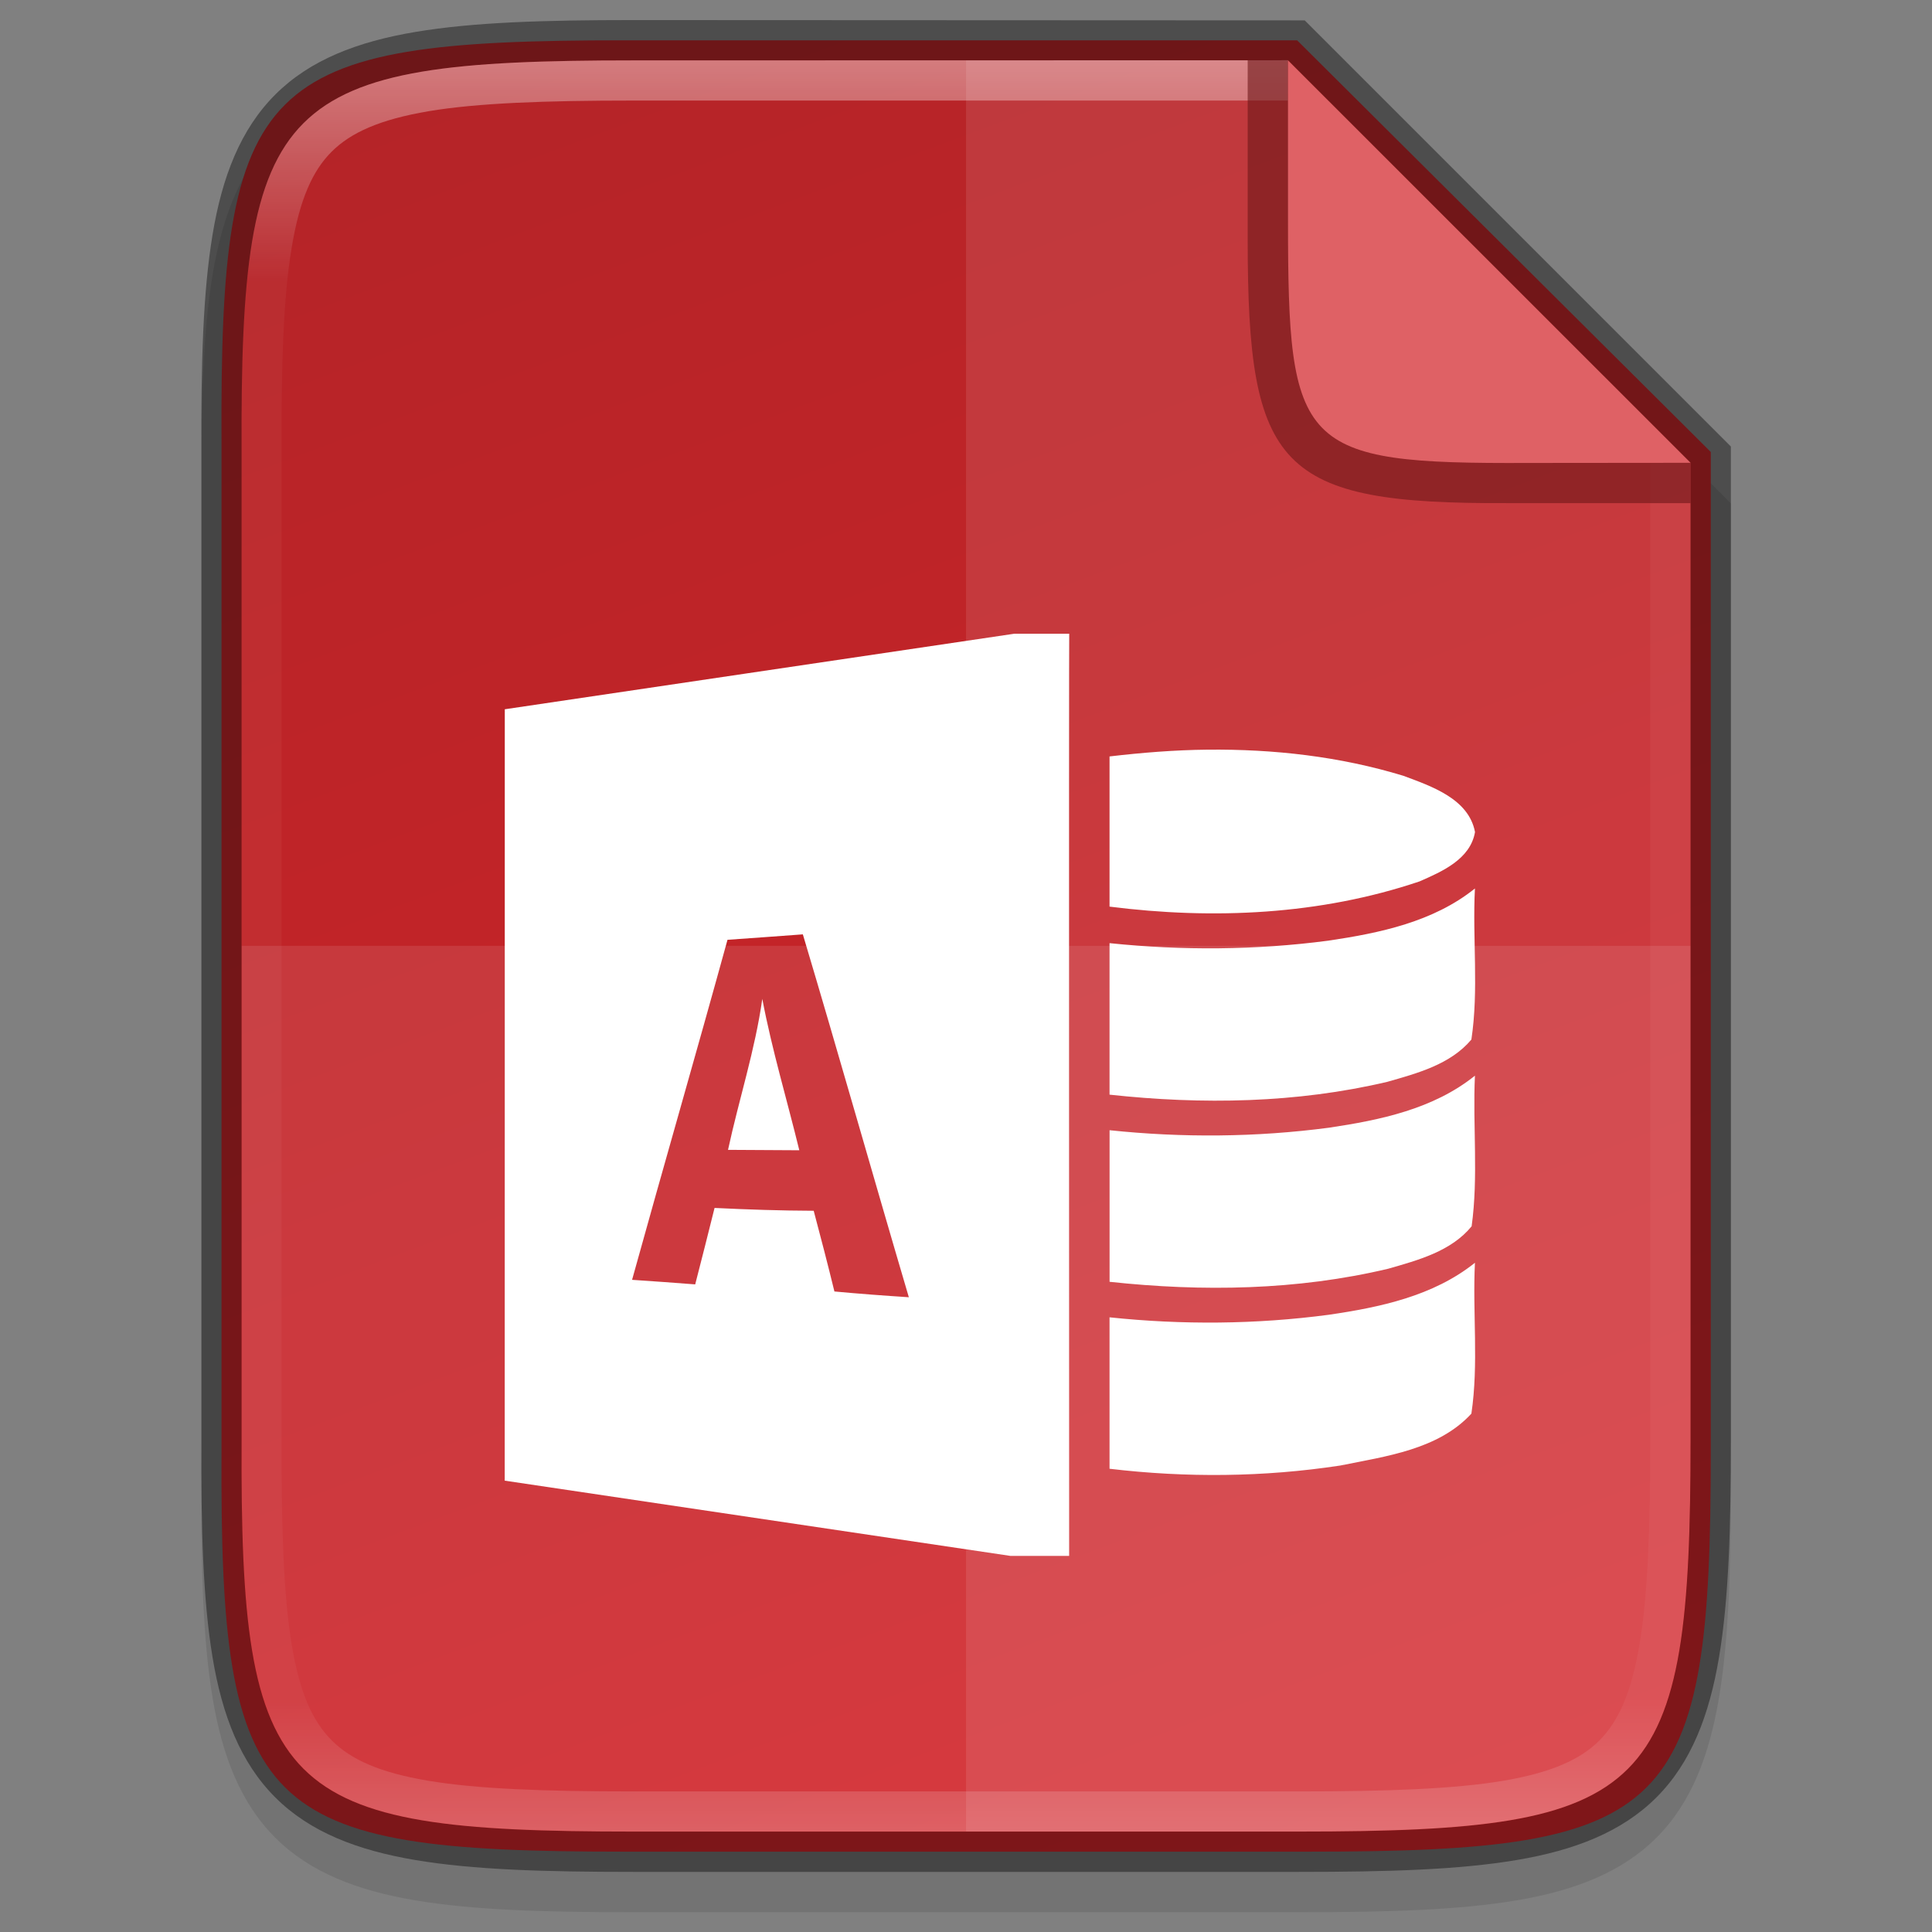 <svg id="svg32" height="48" viewBox="0 0 12.699 12.699" width="48" xmlns="http://www.w3.org/2000/svg" xmlns:xlink="http://www.w3.org/1999/xlink">
  <rect x="0" y="0" width="12.699" height="12.699" fill="#808080" stroke="none"/>
  <linearGradient id="linearGradient1004" gradientUnits="userSpaceOnUse" x1="6.35" x2="6.35" y1=".397" y2="12.038">
    <stop id="stop923" offset="0" stop-color="#fff"/>
    <stop id="stop933" offset=".125" stop-color="#fff" stop-opacity=".098"/>
    <stop id="stop931" offset=".925" stop-color="#fff" stop-opacity=".098"/>
    <stop id="stop925" offset="1" stop-color="#fff" stop-opacity=".498"/>
  </linearGradient>
  <linearGradient id="linearGradient1024" gradientTransform="matrix(0 -.031 .031 0 -3.3 13.794)" gradientUnits="userSpaceOnUse" x1="441.379" x2="52.966" y1="240.303" y2="386.308">
    <stop id="stop4340-0-7" offset="0" stop-color="#b52428"/>
    <stop id="stop4342-7-5" offset="1" stop-color="#d32429"/>
  </linearGradient>
  <path id="path1020" d="m4.162.397c-.588-.009-1.051.014-1.432.078-.381.064-.693.184-.921.412-.228.228-.349.54-.412.921-.063.381-.076.845-.073 1.435v3.24 3.242c-.003.589.01 1.053.073 1.433.063.381.184.693.412.921.228.228.54.348.921.412.381.064.844.078 1.432.078h4.376c.588 0 1.051-.014 1.431-.078.38-.064.691-.184.919-.412.228-.228.347-.539.411-.92.064-.381.078-.844.078-1.433v-3.242-3.175l-2.839-2.844z" opacity=".1"/>
  <path id="path964" d="m4.102.265c-2.399 0-2.658.245-2.646 2.638v3.315 3.315c-.012 2.393.246 2.638 2.646 2.638h4.497c2.399 0 2.646-.245 2.646-2.638v-3.315l-0-3.247-2.719-2.706z" fill="url(#linearGradient1024)"/>
  <g fill="#fff">
    <g id="g21310" enable-background="new" stroke-width="1.333" transform="matrix(.265 0 0 .265 -84.662 -14.948)">
      <path id="path1309" d="m344.633 72.127-12.633 1.873-.002 19.133 12.547 1.867h1.453s-.007-22.873.002-22.873zm-5.24 7.457c.895 2.994 1.744 6.004 2.629 9-.617-.04-1.234-.086-1.846-.143-.163-.668-.337-1.336-.514-2.002-.821-.003-1.641-.03-2.459-.07-.158.633-.317 1.266-.48 1.896-.524-.04-1.045-.079-1.566-.113.78-2.815 1.592-5.619 2.367-8.434.623-.045 1.244-.087 1.869-.135zm-1.006 1.6c-.179 1.27-.58 2.493-.85 3.744.588.005 1.177.008 1.768.01-.305-1.251-.677-2.487-.918-3.754z"/>
      <path id="path992" d="m349.426 75.002c-.812.008-1.622.074-2.426.168v3.725c2.57.326 5.223.207 7.688-.625.557-.244 1.261-.549 1.377-1.225-.157-.827-1.084-1.136-1.777-1.395-1.574-.48-3.217-.665-4.861-.648zm6.637 3.443c-1.033.83-2.364 1.106-3.641 1.295-1.797.236-3.62.248-5.422.061v3.758c2.295.25 4.636.213 6.889-.318.743-.212 1.567-.431 2.086-1.049.186-1.236.024-2.499.088-3.746zm0 4.643c-1.027.827-2.35 1.102-3.623 1.291-1.803.238-3.632.252-5.439.062v3.76c2.302.248 4.652.213 6.91-.324.74-.212 1.563-.432 2.07-1.053.171-1.236.024-2.492.082-3.736zm0 4.641c-1.033.827-2.358 1.105-3.635 1.291-1.8.238-3.624.252-5.428.062v3.756c1.901.226 3.831.209 5.723-.08 1.128-.229 2.431-.394 3.252-1.287.183-1.236.027-2.498.088-3.742z"/>
    </g>
    <path id="path1006" d="m1.588 6.217v3.242c-.011 2.339.24 2.579 2.574 2.579h4.376c2.335 0 2.574-.24 2.574-2.579v-3.242z" opacity=".1"/>
    <path id="path1013" d="m6.35.397v11.641h2.188c2.335 0 2.574-.24 2.574-2.579v-3.242-3.175l-2.646-2.646z" opacity=".1"/>
  </g>
  <path id="path958" d="m4.162.132c-.588 0-1.051.014-1.432.078-.381.064-.693.184-.921.412-.228.228-.349.54-.412.921-.063.381-.076.845-.073 1.435v3.24 3.242c-.003.589.01 1.053.073 1.433.063.381.184.693.412.921.228.228.54.348.921.412.381.064.844.078 1.432.078h4.376c.588 0 1.051-.014 1.431-.078.38-.064.691-.184.919-.412.228-.228.347-.539.411-.92.064-.381.078-.844.078-1.433v-3.242-3.284l-2.801-2.801zm0 .265h4.304l2.646 2.646v3.175 3.242c0 2.339-.24 2.579-2.574 2.579h-4.376c-2.335 0-2.586-.24-2.574-2.579v-3.242-3.242c-.011-2.339.24-2.579 2.574-2.579z" opacity=".4"/>
  <path id="path990" d="m4.162.397c-2.335 0-2.586.24-2.574 2.579v3.242 3.242c-.011 2.339.24 2.579 2.574 2.579h4.376c2.335 0 2.574-.24 2.574-2.579v-3.242-3.175h-.265v3.175 3.242c0 .58-.016 1.024-.07 1.346-.054.322-.14.509-.264.634-.124.124-.311.21-.632.265-.321.054-.764.07-1.344.07h-4.376c-.579 0-1.023-.016-1.345-.07-.322-.054-.51-.14-.635-.265-.125-.124-.211-.311-.264-.633-.053-.322-.068-.766-.066-1.346v-.001-3.242-3.242-.001c-.003-.58.012-1.024.066-1.346.053-.322.139-.509.264-.633.125-.124.313-.21.636-.265.322-.054.765-.07 1.345-.07h4.304v-.265z" fill="url(#linearGradient1004)" opacity=".4"/>
  <path id="rect4158-0-3-62-2" d="m11.112 3.307v-.265l-2.646-2.646h-.265v1.114.043.023c0 1.506.202 1.738 1.711 1.731z" fill="#6d1618" opacity=".6"/>
  <path id="rect4158-0-3-62" d="m11.112 3.042-2.646-2.645v.981.043.023c0 1.506.069 1.606 1.579 1.599z" fill="#df6165"/>
</svg>
